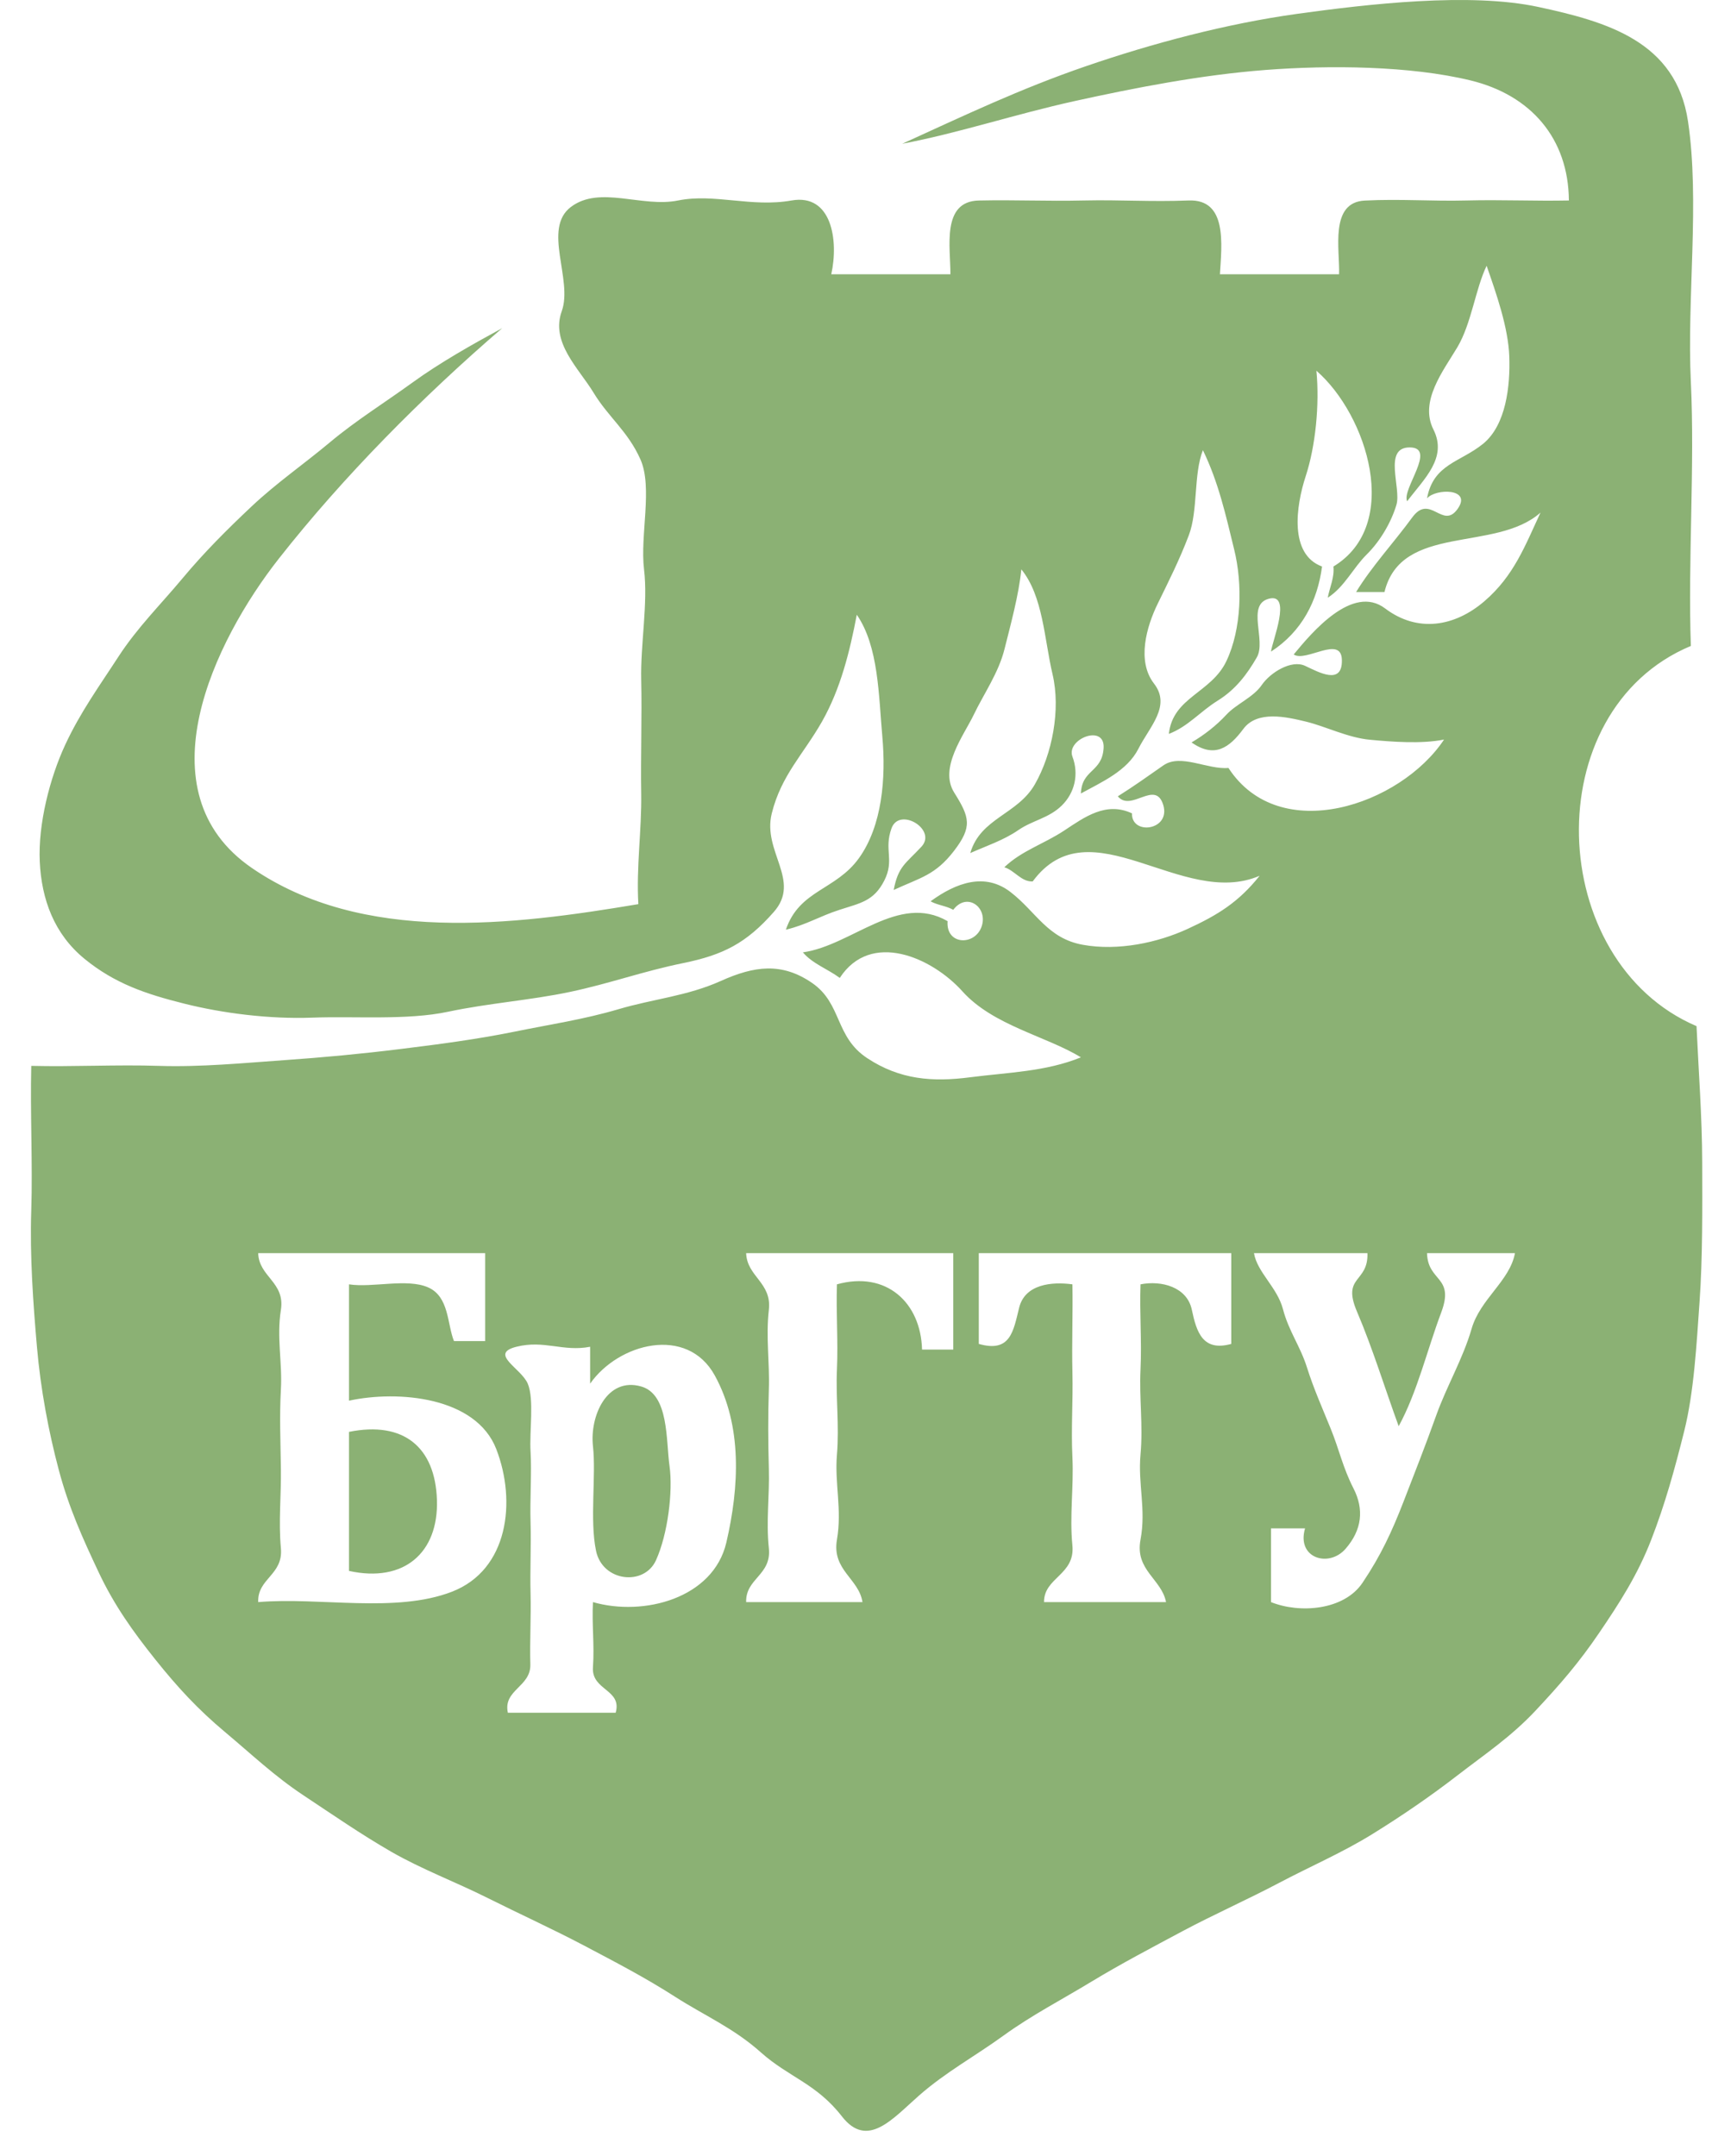 <svg width="54" height="68" viewBox="0 0 54 68" fill="none" xmlns="http://www.w3.org/2000/svg">
    <path d="M53.333 20.372C53.238 17.69 53.461 14.703 53.333 12.05C53.205 9.398 53.62 6.336 53.242 3.82C52.864 1.304 50.681 0.684 48.521 0.219C46.361 -0.246 43.148 0.128 40.915 0.437C38.681 0.746 36.332 1.372 34.246 2.09C32.16 2.808 30.436 3.634 28.457 4.534C30.248 4.195 31.995 3.607 33.909 3.185C35.823 2.764 37.885 2.363 39.911 2.207C41.937 2.051 44.477 2.074 46.382 2.536C48.287 2.998 49.471 4.365 49.486 6.323C48.396 6.345 47.359 6.295 46.264 6.323C45.169 6.352 44.16 6.268 43.045 6.326C41.93 6.383 42.266 7.88 42.237 8.65C40.985 8.65 39.732 8.65 38.479 8.65C38.535 7.712 38.719 6.277 37.495 6.323C36.271 6.37 35.364 6.297 34.184 6.323C33.004 6.35 32.06 6.299 30.874 6.324C29.687 6.349 29.984 7.81 29.978 8.65C28.726 8.65 27.473 8.65 26.22 8.65C26.457 7.578 26.234 6.099 24.967 6.323C23.7 6.548 22.529 6.092 21.388 6.323C20.247 6.555 18.921 5.84 18.01 6.525C17.099 7.208 18.078 8.823 17.719 9.813C17.36 10.804 18.258 11.618 18.724 12.388C19.19 13.157 19.809 13.604 20.201 14.49C20.594 15.375 20.184 16.881 20.314 17.956C20.444 19.031 20.198 20.323 20.225 21.446C20.251 22.569 20.206 23.875 20.225 25.025C20.243 26.176 20.066 27.347 20.135 28.515C16.173 29.181 11.441 29.777 7.943 27.374C4.444 24.972 6.759 20.209 8.793 17.621C10.826 15.033 13.326 12.513 15.84 10.35C14.905 10.858 13.875 11.437 12.999 12.073C12.122 12.708 11.229 13.261 10.404 13.952C9.579 14.642 8.727 15.228 7.943 15.965C7.159 16.703 6.435 17.426 5.751 18.247C5.065 19.069 4.331 19.794 3.737 20.708C3.145 21.621 2.531 22.464 2.053 23.498C1.575 24.53 1.199 25.98 1.254 27.173C1.31 28.366 1.708 29.455 2.663 30.238C3.62 31.021 4.603 31.351 5.811 31.653C7.02 31.957 8.498 32.145 9.845 32.095C11.191 32.044 12.846 32.183 14.133 31.909C15.42 31.636 16.72 31.549 17.981 31.283C19.242 31.016 20.289 30.631 21.547 30.375C22.804 30.118 23.535 29.754 24.408 28.761C25.281 27.768 24.042 26.86 24.343 25.654C24.644 24.447 25.333 23.8 25.925 22.762C26.515 21.722 26.804 20.546 27.025 19.388C27.716 20.389 27.714 21.938 27.831 23.236C27.947 24.533 27.827 26.043 27.094 27.063C26.361 28.083 25.215 28.062 24.788 29.321C25.436 29.166 25.837 28.902 26.487 28.692C27.135 28.482 27.563 28.421 27.892 27.772C28.223 27.123 27.872 26.805 28.121 26.122C28.371 25.438 29.568 26.163 29.063 26.705C28.557 27.247 28.331 27.324 28.189 28.068C29.036 27.677 29.501 27.602 30.09 26.837C30.678 26.072 30.585 25.773 30.097 24.996C29.61 24.218 30.401 23.193 30.715 22.54C31.027 21.888 31.498 21.221 31.685 20.468C31.873 19.715 32.137 18.758 32.215 17.956C32.903 18.804 32.937 20.152 33.2 21.267C33.462 22.382 33.188 23.782 32.642 24.736C32.096 25.691 30.926 25.797 30.605 26.904C31.1 26.684 31.663 26.497 32.119 26.181C32.575 25.867 33.077 25.809 33.49 25.406C33.903 25.001 34.035 24.415 33.827 23.863C33.619 23.31 34.859 22.816 34.81 23.594C34.762 24.37 34.123 24.253 34.094 25.025C34.749 24.665 35.551 24.316 35.907 23.616C36.261 22.915 36.949 22.267 36.399 21.558C35.849 20.847 36.165 19.756 36.518 19.037C36.869 18.318 37.2 17.665 37.497 16.884C37.794 16.104 37.642 14.961 37.942 14.198C38.435 15.214 38.66 16.233 38.928 17.328C39.198 18.422 39.163 19.835 38.685 20.846C38.207 21.859 36.995 21.982 36.868 23.146C37.478 22.912 37.846 22.447 38.412 22.095C38.978 21.743 39.336 21.264 39.643 20.731C39.95 20.198 39.298 19.065 40.029 18.881C40.76 18.697 40.125 20.23 40.09 20.551C41.058 19.924 41.556 18.961 41.7 17.867C40.659 17.484 40.876 15.963 41.183 15.023C41.492 14.083 41.626 12.771 41.522 11.692C43.131 13.092 44.22 16.56 42.059 17.867C42.094 18.22 41.94 18.525 41.88 18.851C42.412 18.508 42.675 17.917 43.11 17.486C43.545 17.057 43.889 16.454 44.047 15.918C44.204 15.383 43.614 14.103 44.472 14.111C45.33 14.119 44.2 15.441 44.385 15.809C44.916 15.104 45.664 14.441 45.214 13.548C44.763 12.656 45.524 11.697 45.969 10.95C46.413 10.202 46.537 9.118 46.891 8.382C47.193 9.251 47.574 10.326 47.606 11.245C47.639 12.164 47.506 13.406 46.779 13.997C46.051 14.587 45.213 14.629 45.011 15.719C45.282 15.398 46.449 15.394 45.973 16.055C45.498 16.715 45.107 15.547 44.542 16.323C43.976 17.099 43.267 17.864 42.774 18.672C43.072 18.672 43.371 18.672 43.669 18.672C44.197 16.5 47.175 17.427 48.591 16.166C48.105 17.206 47.756 18.158 46.822 18.961C45.887 19.765 44.715 19.965 43.689 19.189C42.663 18.413 41.377 19.948 40.806 20.641C41.188 20.9 42.312 20.012 42.326 20.819C42.341 21.625 41.594 21.199 41.164 20.999C40.733 20.798 40.069 21.21 39.799 21.603C39.53 21.996 38.998 22.199 38.681 22.542C38.363 22.886 37.978 23.184 37.584 23.415C38.309 23.925 38.778 23.581 39.217 22.99C39.657 22.398 40.569 22.608 41.193 22.759C41.817 22.91 42.517 23.268 43.215 23.331C43.913 23.396 44.828 23.468 45.548 23.325C44.176 25.392 40.361 26.699 38.748 24.22C38.094 24.28 37.241 23.759 36.697 24.138C36.153 24.516 35.806 24.77 35.258 25.115C35.681 25.624 36.439 24.576 36.69 25.383C36.94 26.191 35.684 26.359 35.705 25.652C34.89 25.272 34.216 25.765 33.565 26.196C32.913 26.625 32.227 26.828 31.678 27.352C32.004 27.45 32.213 27.817 32.573 27.799C34.388 25.343 37.282 28.678 39.732 27.62C39.067 28.453 38.416 28.855 37.467 29.293C36.519 29.731 35.267 29.999 34.154 29.797C33.042 29.596 32.686 28.763 31.878 28.137C31.07 27.51 30.163 27.834 29.352 28.426C29.58 28.552 29.84 28.566 30.068 28.694C30.5 28.12 31.175 28.62 30.96 29.228C30.744 29.837 29.83 29.807 29.889 29.052C28.339 28.157 26.874 29.817 25.325 30.036C25.628 30.395 26.109 30.56 26.488 30.842C27.465 29.343 29.389 30.189 30.358 31.267C31.327 32.346 33.012 32.681 34.094 33.347C32.985 33.799 31.801 33.821 30.606 33.975C29.412 34.131 28.384 34.052 27.356 33.374C26.327 32.697 26.565 31.653 25.614 31C24.663 30.347 23.798 30.46 22.736 30.938C21.675 31.415 20.615 31.502 19.511 31.828C18.407 32.154 17.354 32.307 16.199 32.543C15.043 32.777 13.835 32.937 12.625 33.085C11.415 33.235 10.21 33.349 8.95 33.437C7.69 33.525 6.33 33.659 5.012 33.616C3.694 33.573 2.31 33.648 0.986 33.616C0.95 35.079 1.033 36.736 0.986 38.179C0.938 39.623 1.048 41.133 1.165 42.475C1.281 43.816 1.532 45.148 1.852 46.351C2.171 47.556 2.611 48.521 3.105 49.572C3.599 50.624 4.198 51.461 4.901 52.34C5.604 53.219 6.244 53.911 7.093 54.622C7.942 55.333 8.656 56.015 9.569 56.62C10.481 57.225 11.389 57.853 12.347 58.405C13.307 58.956 14.371 59.354 15.372 59.855C16.372 60.356 17.447 60.845 18.428 61.363C19.409 61.882 20.348 62.367 21.291 62.973C22.235 63.579 23.131 63.953 24.005 64.734C24.88 65.513 25.751 65.712 26.555 66.747C27.361 67.782 28.146 66.83 28.987 66.091C29.827 65.352 30.765 64.844 31.656 64.197C32.548 63.551 33.494 63.065 34.43 62.496C35.367 61.929 36.339 61.42 37.309 60.901C38.28 60.383 39.368 59.9 40.351 59.38C41.335 58.861 42.354 58.423 43.289 57.843C44.225 57.264 45.119 56.651 45.989 55.979C46.858 55.308 47.653 54.782 48.434 53.951C49.214 53.119 49.808 52.433 50.447 51.49C51.087 50.547 51.65 49.677 52.083 48.562C52.516 47.446 52.817 46.365 53.125 45.13C53.433 43.894 53.512 42.408 53.608 41.049C53.705 39.691 53.695 38.083 53.691 36.658C53.688 35.234 53.576 33.777 53.512 32.363C48.747 30.325 48.449 22.416 53.333 20.372ZM15.303 39.522C15.303 40.446 15.303 41.371 15.303 42.296C14.975 42.296 14.647 42.296 14.319 42.296C14.102 41.752 14.169 40.896 13.506 40.603C12.843 40.309 11.745 40.621 11.008 40.506C11.008 41.729 11.008 42.952 11.008 44.175C12.559 43.84 15.015 44.051 15.654 45.703C16.293 47.354 16.034 49.511 14.258 50.199C12.482 50.888 10.087 50.363 8.144 50.528C8.117 49.776 8.938 49.676 8.86 48.828C8.782 47.98 8.872 47.17 8.86 46.322C8.849 45.475 8.813 44.671 8.86 43.817C8.908 42.962 8.722 42.187 8.86 41.311C8.998 40.436 8.164 40.27 8.144 39.522C10.531 39.522 12.916 39.522 15.303 39.522ZM30.068 39.522C30.068 40.535 30.068 41.55 30.068 42.564C29.739 42.564 29.412 42.564 29.083 42.564C29.046 41.081 27.954 40.073 26.399 40.506C26.369 41.413 26.439 42.279 26.399 43.191C26.359 44.101 26.476 44.949 26.399 45.875C26.322 46.801 26.564 47.597 26.399 48.559C26.234 49.521 27.091 49.785 27.204 50.528C25.981 50.528 24.759 50.528 23.535 50.528C23.515 49.775 24.342 49.681 24.251 48.828C24.161 47.975 24.275 47.17 24.251 46.322C24.228 45.475 24.223 44.667 24.251 43.817C24.28 42.967 24.153 42.174 24.251 41.311C24.35 40.449 23.56 40.265 23.535 39.522C25.713 39.522 27.891 39.522 30.068 39.522ZM38.837 39.522C38.837 40.477 38.837 41.43 38.837 42.385C37.939 42.634 37.742 42.019 37.592 41.304C37.44 40.59 36.638 40.376 35.974 40.506C35.941 41.412 36.017 42.279 35.974 43.191C35.93 44.101 36.059 44.95 35.974 45.875C35.889 46.8 36.155 47.599 35.974 48.559C35.792 49.52 36.641 49.801 36.779 50.528C35.497 50.528 34.214 50.528 32.931 50.528C32.925 49.745 33.918 49.676 33.825 48.737C33.733 47.8 33.871 46.889 33.826 45.965C33.781 45.04 33.848 44.2 33.826 43.28C33.804 42.36 33.843 41.427 33.826 40.506C33.174 40.418 32.331 40.498 32.146 41.242C31.962 41.987 31.873 42.67 30.873 42.385C30.873 41.43 30.873 40.477 30.873 39.522C33.528 39.522 36.182 39.522 38.837 39.522ZM43.132 39.522C43.163 40.469 42.313 40.228 42.804 41.371C43.293 42.516 43.691 43.813 44.117 44.98C44.701 43.916 45.021 42.554 45.457 41.399C45.893 40.243 45.036 40.439 45.011 39.522C45.936 39.522 46.861 39.522 47.785 39.522C47.624 40.399 46.689 40.964 46.416 41.911C46.142 42.857 45.632 43.713 45.3 44.643C44.969 45.572 44.627 46.437 44.267 47.368C43.906 48.298 43.556 49.058 42.974 49.922C42.39 50.787 40.999 50.893 40.09 50.528C40.09 49.752 40.09 48.977 40.09 48.202C40.448 48.202 40.806 48.202 41.164 48.202C40.889 49.146 41.913 49.451 42.439 48.85C42.964 48.25 43.028 47.599 42.692 46.942C42.355 46.285 42.242 45.72 41.975 45.063C41.709 44.407 41.437 43.801 41.225 43.129C41.014 42.456 40.651 41.987 40.468 41.291C40.286 40.596 39.655 40.13 39.553 39.522C40.746 39.522 41.939 39.522 43.132 39.522ZM18.703 50.528C18.666 51.248 18.753 51.854 18.703 52.586C18.653 53.318 19.631 53.276 19.419 54.018C18.285 54.018 17.153 54.018 16.019 54.018C15.862 53.291 16.749 53.205 16.728 52.49C16.707 51.775 16.754 50.975 16.735 50.26C16.715 49.545 16.757 48.717 16.735 48.023C16.712 47.328 16.774 46.425 16.735 45.785C16.695 45.146 16.855 44.125 16.646 43.637C16.437 43.149 15.409 42.697 16.288 42.475C17.168 42.254 17.76 42.64 18.614 42.475C18.614 42.862 18.614 43.25 18.614 43.638C19.507 42.362 21.671 41.794 22.544 43.377C23.416 44.961 23.32 46.891 22.91 48.65C22.499 50.409 20.304 50.989 18.703 50.528Z" fill="#8BB174"/>
    <path d="M20.224 43.727C19.137 43.417 18.599 44.671 18.703 45.607C18.807 46.543 18.596 47.934 18.8 48.91C19.003 49.888 20.32 50.032 20.692 49.206C21.065 48.382 21.23 47.038 21.118 46.235C21.004 45.431 21.105 43.979 20.224 43.727Z" fill="#8BB174"/>
    <path d="M11.008 49.544C12.744 49.928 13.835 48.968 13.782 47.307C13.728 45.645 12.735 44.811 11.008 45.159C11.008 46.62 11.008 48.083 11.008 49.544Z" fill="#8BB174"/>
</svg>
